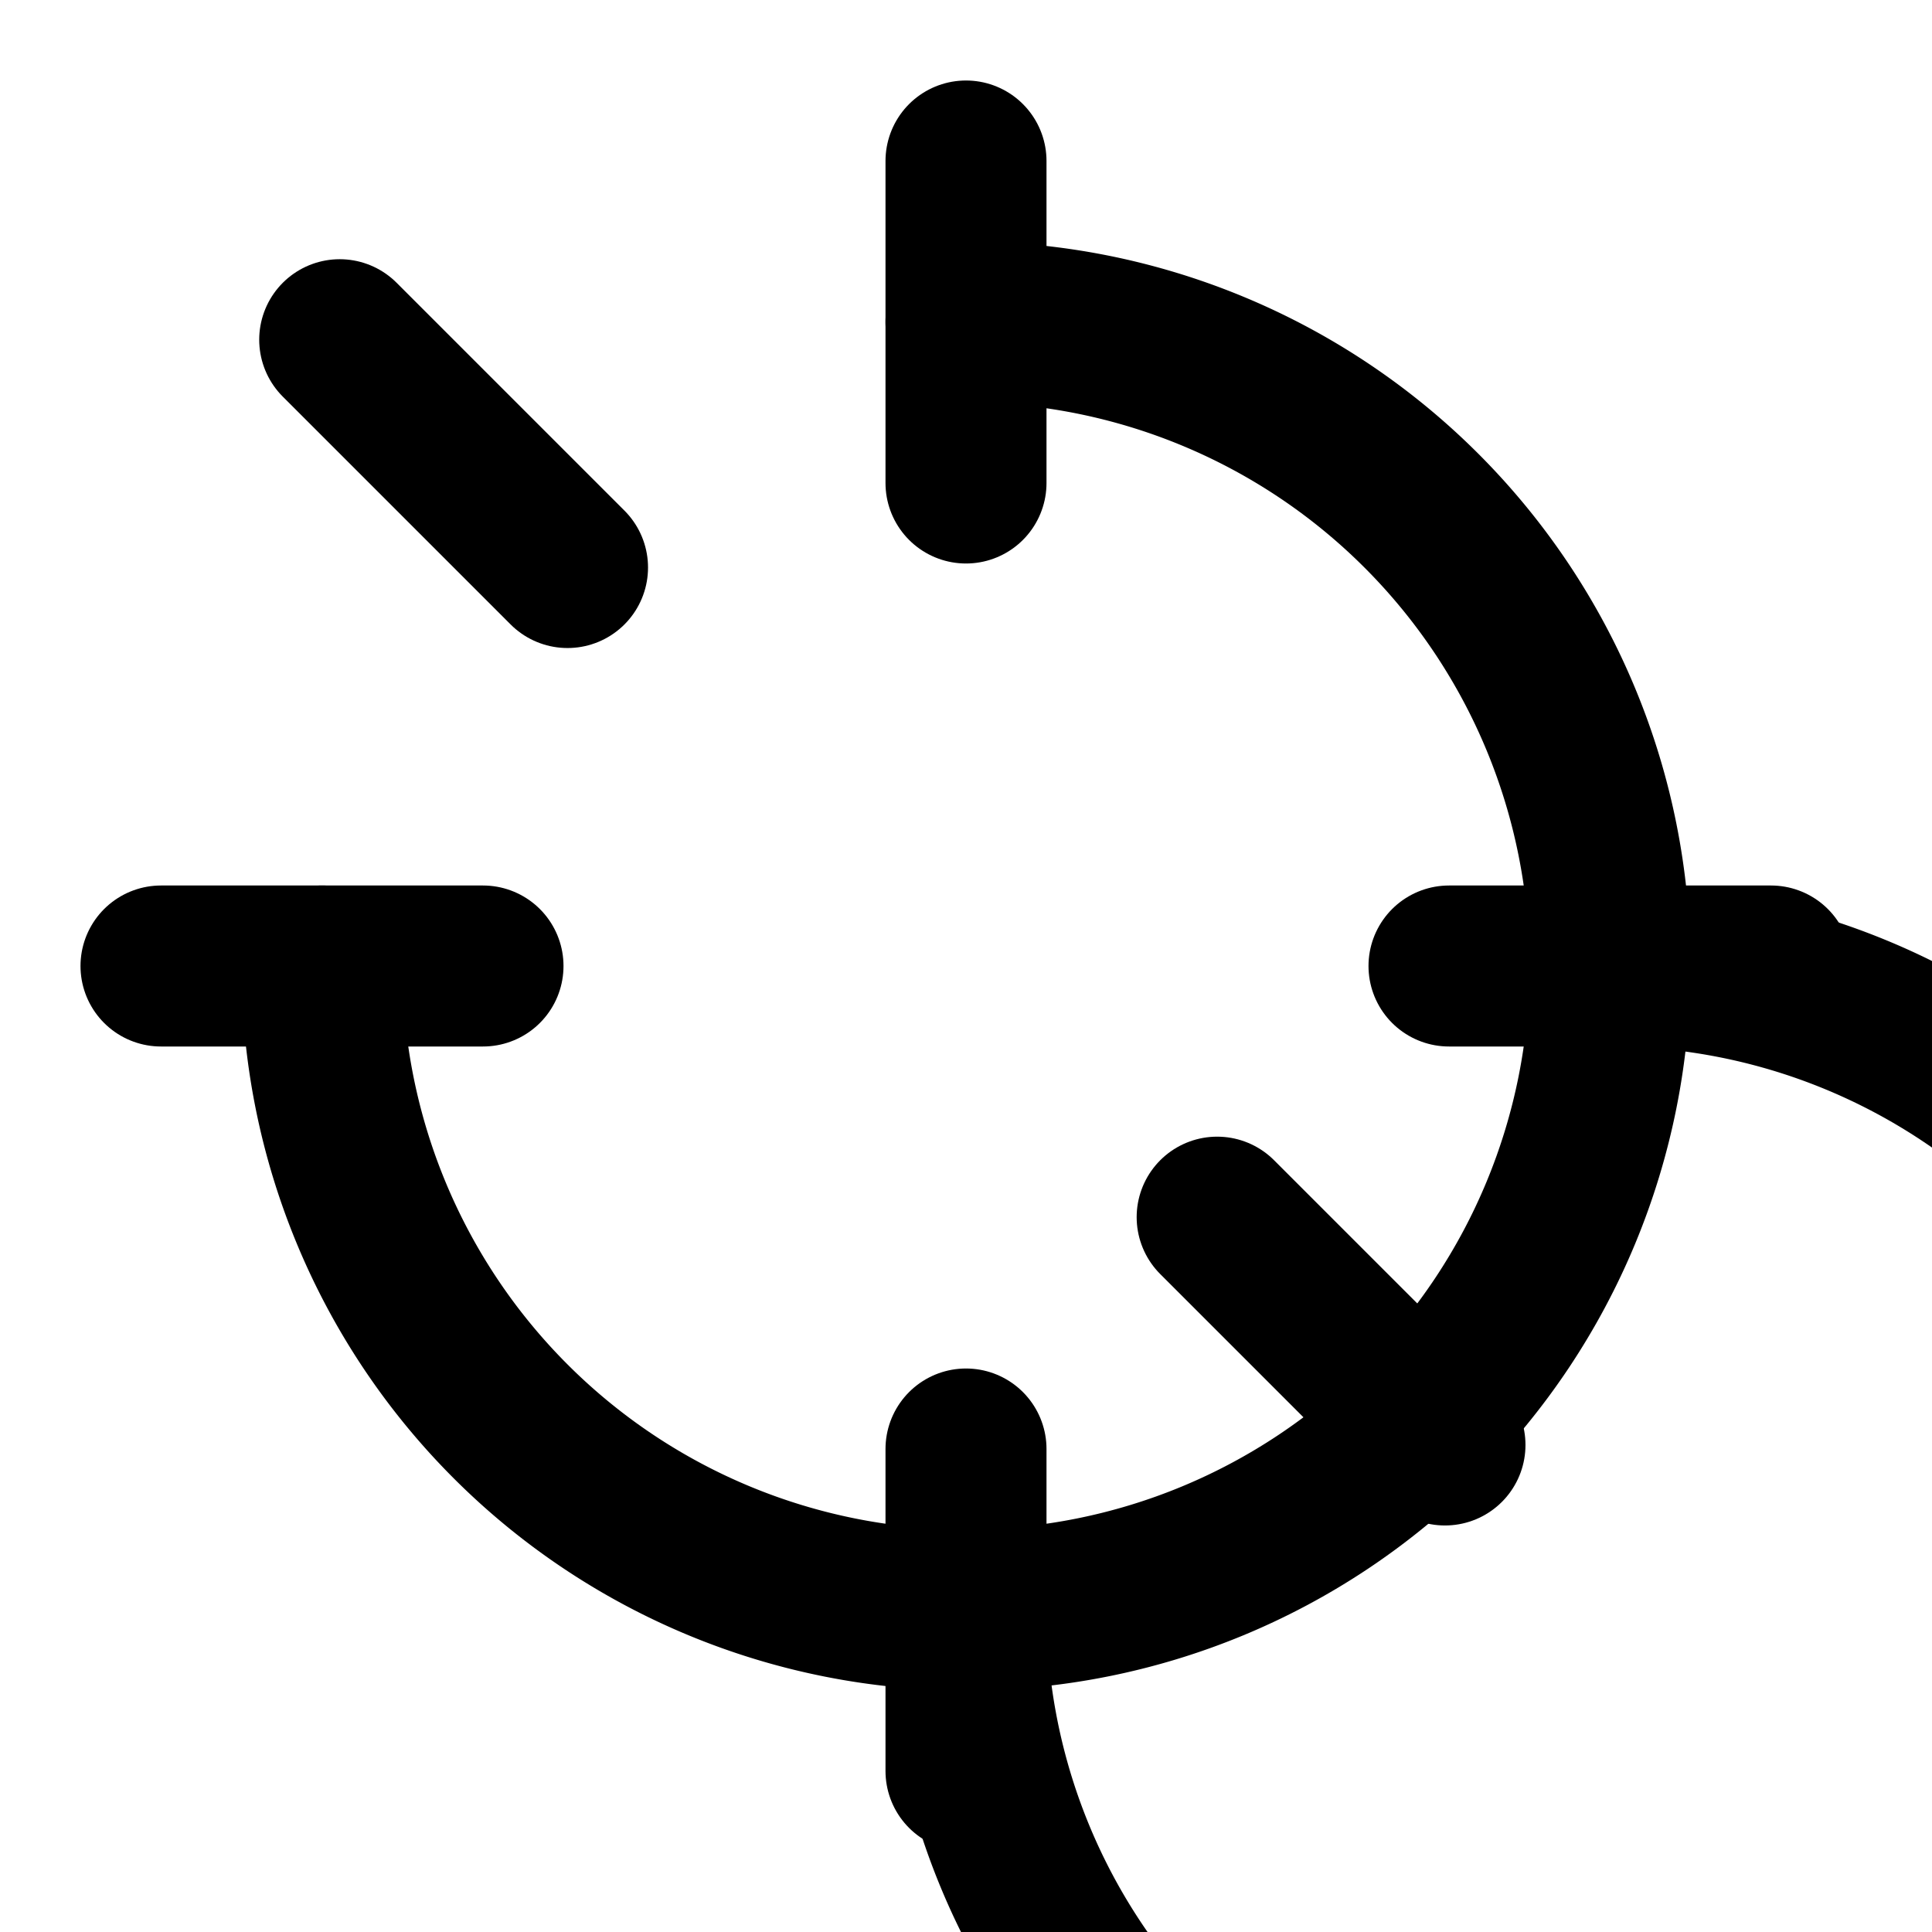 <svg xmlns="http://www.w3.org/2000/svg" width="24" height="24" viewBox="0 0 24 24" fill="none" stroke="currentColor" stroke-width="2" stroke-linecap="round" stroke-linejoin="round">
  <path d="M12 2v4"/>
  <path d="M12 22v-4"/>
  <path d="M4.22 4.22l2.83 2.83"/>
  <path d="M17.95 17.95l-2.83-2.83"/>
  <path d="M2 12h4"/>
  <path d="M22 12h-4"/>
  <path d="M12 4a8 8 0 1 1-8 8"/>
  <path d="M12 20a8 8 0 1 0 8-8"/>
</svg>
